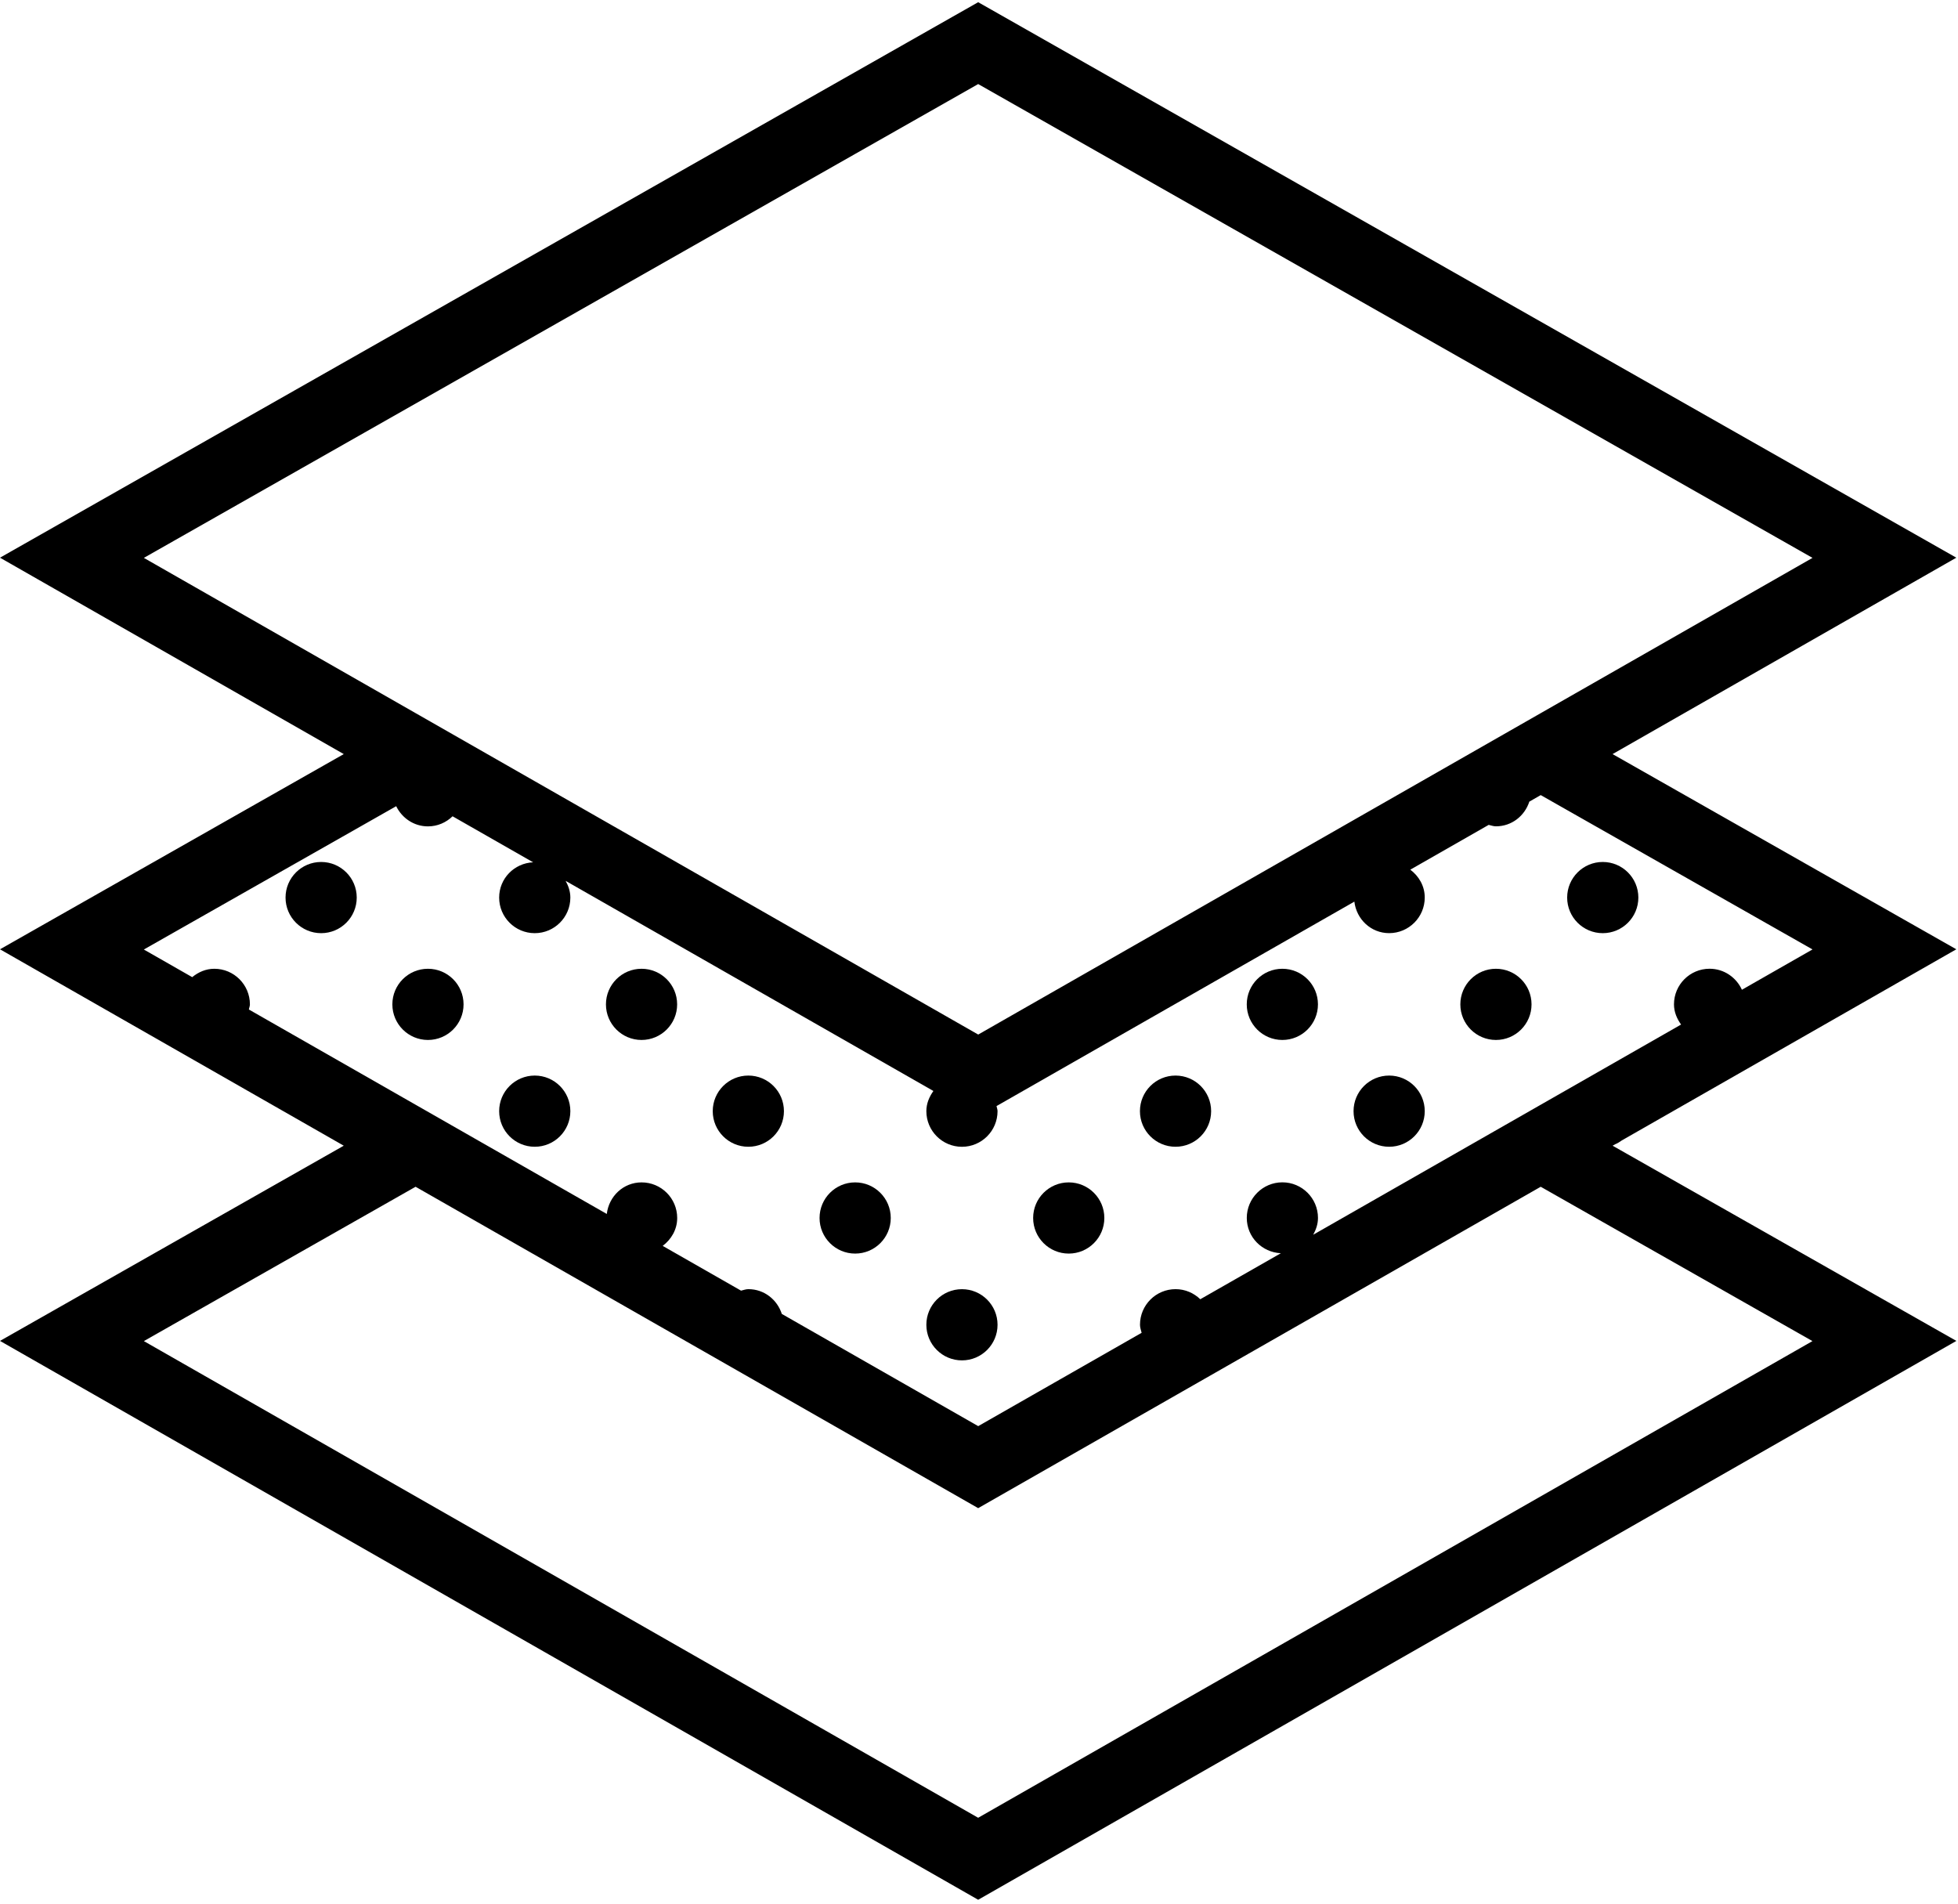 <?xml version="1.0" encoding="UTF-8"?>
<svg width="72px" height="70px" viewBox="0 0 72 70" version="1.1" xmlns="http://www.w3.org/2000/svg" xmlns:xlink="http://www.w3.org/1999/xlink">
    <!-- Generator: Sketch 51.2 (57519) - http://www.bohemiancoding.com/sketch -->
    <title>icon_layers</title>
    <desc>Created with Sketch.</desc>
    <defs></defs>
    <g id="Page-1" stroke="none" stroke-width="1" fill="none" fill-rule="evenodd">
        <g id="Artboard-Copy-63" transform="translate(-1256, -199)" fill="#000000" fill-rule="nonzero">
            <g id="icon_layers" transform="translate(1256, 198)">
                <circle id="Oval" cx="58.937" cy="34.005" r="1.309"></circle>
                <circle id="Oval" cx="11.809" cy="34.005" r="1.309"></circle>
                <circle id="Oval" cx="15.737" cy="37.932" r="1.309"></circle>
                <circle id="Oval" cx="23.591" cy="37.932" r="1.309"></circle>
                <circle id="Oval" cx="19.664" cy="41.859" r="1.309"></circle>
                <circle id="Oval" cx="27.518" cy="41.859" r="1.309"></circle>
                <circle id="Oval" cx="31.446" cy="45.787" r="1.309"></circle>
                <circle id="Oval" cx="39.3" cy="45.787" r="1.309"></circle>
                <circle id="Oval" cx="43.227" cy="41.859" r="1.309"></circle>
                <circle id="Oval" cx="35.373" cy="49.714" r="1.309"></circle>
                <circle id="Oval" cx="47.155" cy="37.932" r="1.309"></circle>
                <circle id="Oval" cx="55.009" cy="37.932" r="1.309"></circle>
                <circle id="Oval" cx="51.082" cy="41.859" r="1.309"></circle>
                <path d="M59.641,42.933 L71.938,35.907 L59.298,28.729 L71.938,21.507 L35.97,1.081 L0,21.507 L12.641,28.729 L0,35.907 L12.641,43.129 L0,50.307 L35.97,70.857 L71.94,50.307 L59.299,43.129 L59.392,43.076 C59.484,43.042 59.56,42.987 59.641,42.933 Z M35.97,4.091 L66.65,21.514 L56.652,27.226 L35.971,39.042 L5.29,21.514 L35.97,4.091 Z M14.569,30.645 C14.781,31.08 15.219,31.387 15.737,31.387 C16.09,31.387 16.407,31.244 16.642,31.016 L19.604,32.708 C18.91,32.74 18.355,33.303 18.355,34.005 C18.355,34.728 18.941,35.314 19.664,35.314 C20.386,35.314 20.973,34.728 20.973,34.005 C20.973,33.778 20.901,33.577 20.8,33.391 L34.323,41.117 C34.171,41.331 34.064,41.578 34.064,41.859 C34.064,42.582 34.65,43.169 35.373,43.169 C36.096,43.169 36.682,42.582 36.682,41.859 C36.682,41.793 36.655,41.736 36.644,41.672 L49.803,34.154 C49.88,34.803 50.412,35.313 51.082,35.313 C51.805,35.313 52.391,34.726 52.391,34.004 C52.391,33.578 52.175,33.217 51.86,32.979 L54.742,31.332 C54.831,31.351 54.915,31.385 55.009,31.385 C55.591,31.385 56.066,31.001 56.237,30.477 L56.656,30.237 L66.65,35.912 L64.054,37.395 C63.848,36.941 63.395,36.622 62.865,36.622 C62.143,36.622 61.556,37.208 61.556,37.931 C61.556,38.214 61.665,38.461 61.817,38.674 L56.652,41.625 L48.29,46.403 C48.392,46.217 48.465,46.013 48.465,45.785 C48.465,45.063 47.879,44.476 47.156,44.476 C46.433,44.476 45.847,45.063 45.847,45.785 C45.847,46.488 46.405,47.051 47.1,47.083 L44.137,48.775 C43.902,48.548 43.584,48.404 43.229,48.404 C42.506,48.404 41.92,48.99 41.92,49.713 C41.92,49.817 41.956,49.91 41.98,50.009 L35.971,53.441 L28.749,49.315 C28.579,48.79 28.102,48.404 27.52,48.404 C27.424,48.404 27.339,48.439 27.25,48.459 L24.369,46.813 C24.684,46.574 24.902,46.214 24.902,45.787 C24.902,45.064 24.315,44.478 23.592,44.478 C22.922,44.478 22.389,44.99 22.313,45.639 L9.152,38.121 C9.161,38.057 9.19,37.999 9.19,37.932 C9.19,37.21 8.603,36.623 7.881,36.623 C7.568,36.623 7.293,36.747 7.068,36.931 L5.289,35.915 L14.569,30.645 Z M66.648,50.314 L35.969,67.842 L5.29,50.314 L15.282,44.639 L35.97,56.457 L56.656,44.639 L66.648,50.314 Z" id="Shape"></path>
            </g>
        </g>
    </g>
</svg>